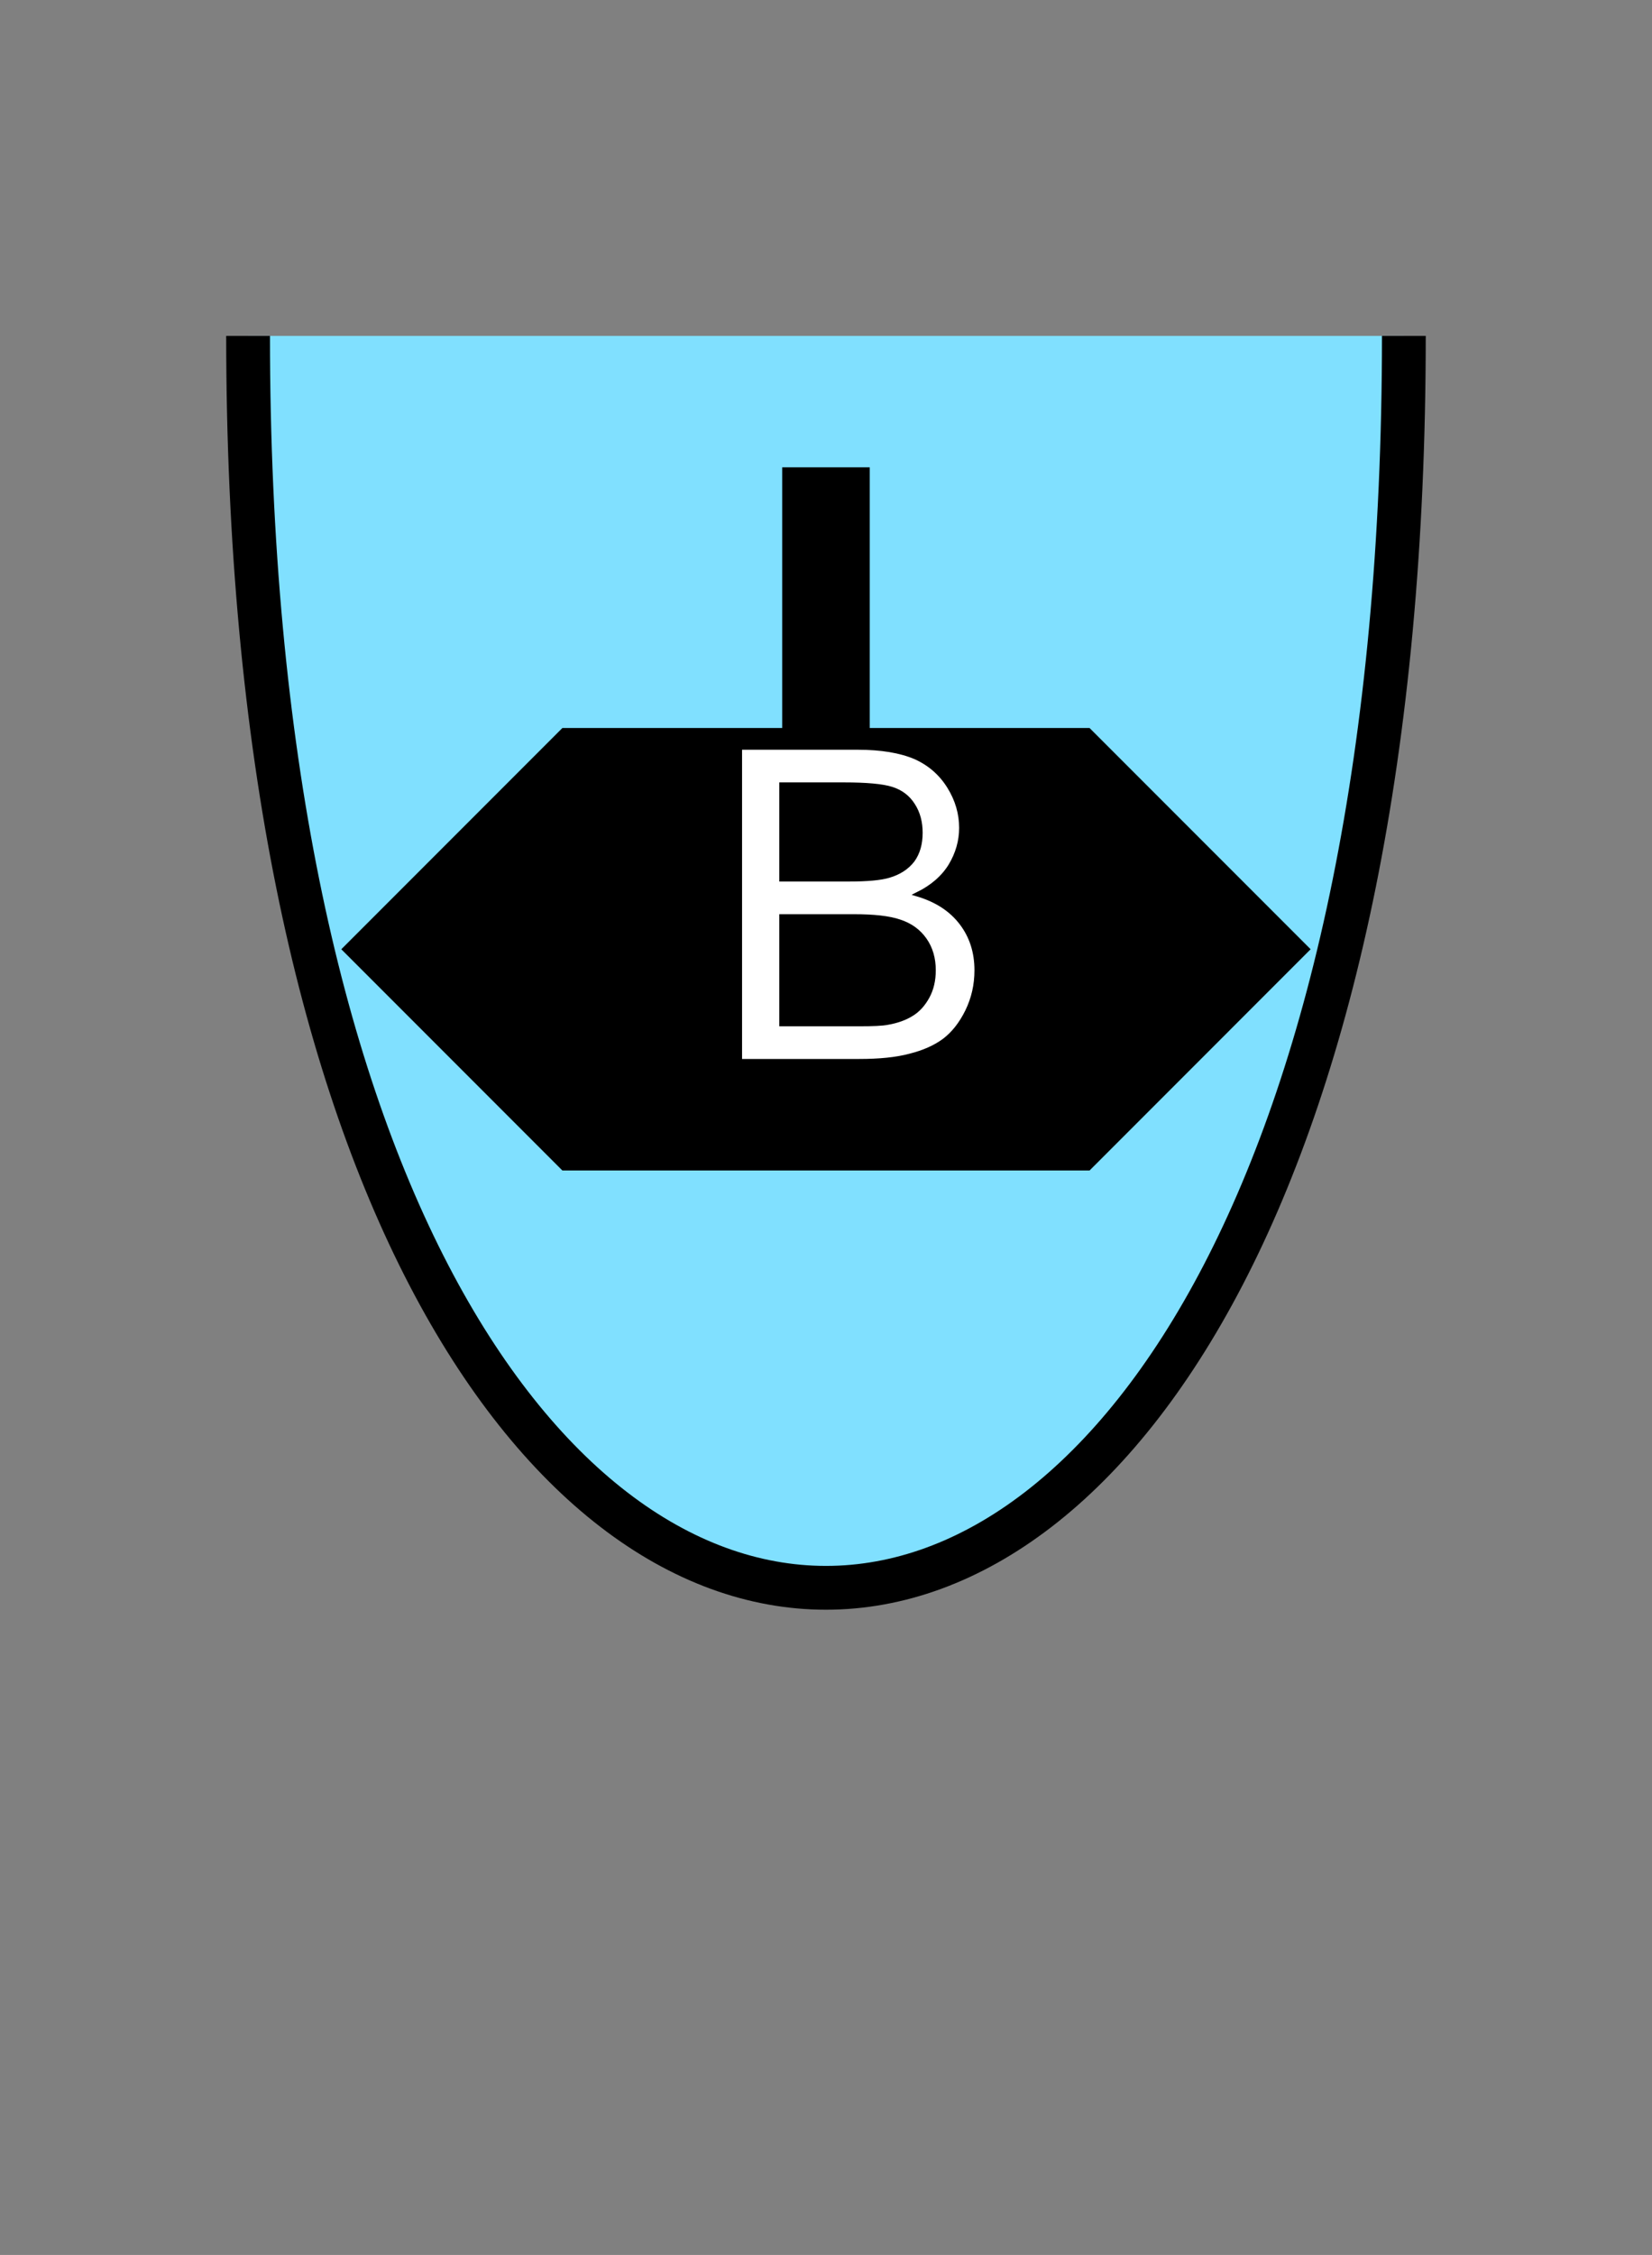 <?xml version="1.0" encoding="UTF-8" standalone="no"?>
<svg
   xmlns:dc="http://purl.org/dc/elements/1.1/"
   xmlns:cc="http://creativecommons.org/ns#"
   xmlns:rdf="http://www.w3.org/1999/02/22-rdf-syntax-ns#"
   xmlns:svg="http://www.w3.org/2000/svg"
   xmlns="http://www.w3.org/2000/svg"
   id="svg19"
   height="130.6mm"
   width="95.75mm"
   version="1.0">
  <rect width="100%" height="100%" fill="#808080" stroke="none"/>
  <defs
     id="defs3">
    <pattern
       y="0"
       x="0"
       height="6"
       width="6"
       patternUnits="userSpaceOnUse"
       id="EMFhbasepattern" />
  </defs>
  <path
     id="path5"
     d="  M 54.345,73.526   C 54.345,438.919 307.531,438.919 307.531,73.526   z "
     style="fill:#80e0ff;fill-rule:evenodd;fill-opacity:1;stroke:none;" />
  <path
     id="path7"
     d="  M 54.345,73.526   C 54.345,438.919 307.531,438.919 307.531,73.526  "
     style="fill:none;stroke:#000000;stroke-width:9.59px;stroke-linecap:butt;stroke-linejoin:miter;stroke-miterlimit:10;stroke-dasharray:none;stroke-opacity:1;" />
  <path
     id="path9"
     d="  M 75.444,207.791   L 75.444,207.791   L 123.396,159.839   L 238.48,159.839   L 286.432,207.791   L 238.48,255.743   L 123.396,255.743   z "
     style="fill:#000000;fill-rule:evenodd;fill-opacity:1;stroke:none;" />
  <path
     id="path11"
     d="  M 75.444,207.791   L 75.444,207.791   L 123.396,159.839   L 238.48,159.839   L 286.432,207.791   L 238.48,255.743   L 123.396,255.743   z "
     style="fill:none;stroke:#000000;stroke-width:0.959px;stroke-linecap:butt;stroke-linejoin:miter;stroke-miterlimit:10;stroke-dasharray:none;stroke-opacity:1;" />
  <path
     id="path13"
     d="  M 180.938,193.406   L 180.938,102.297  "
     style="fill:none;stroke:#000000;stroke-width:19.181px;stroke-linecap:butt;stroke-linejoin:miter;stroke-miterlimit:10;stroke-dasharray:none;stroke-opacity:1;" />
  <path
     id="path15"
     d="  M 162.077,232.287   L 162.077,163.636   L 187.851,163.636   C 193.086,163.636 197.282,164.355 200.479,165.713   C 203.635,167.112 206.113,169.27 207.911,172.147   C 209.709,175.024 210.588,178.061 210.588,181.218   C 210.588,184.135 209.789,186.892 208.231,189.49   C 206.632,192.087 204.235,194.165 200.998,195.763   C 205.154,197.002 208.351,199.08 210.588,201.997   C 212.826,204.914 213.945,208.391 213.945,212.387   C 213.945,215.623 213.266,218.58 211.907,221.378   C 210.548,224.135 208.87,226.253 206.872,227.771   C 204.874,229.25 202.357,230.368 199.32,231.128   C 196.323,231.927 192.646,232.287 188.251,232.287   z  M 171.188,192.487   L 186.013,192.487   C 190.049,192.487 192.926,192.207 194.684,191.687   C 197.002,191.008 198.72,189.849 199.919,188.291   C 201.078,186.692 201.637,184.694 201.637,182.297   C 201.637,180.019 201.118,177.981 199.999,176.263   C 198.92,174.545 197.362,173.346 195.324,172.706   C 193.326,172.067 189.809,171.747 184.894,171.747   L 171.188,171.747   z  M 171.188,224.175   L 188.251,224.175   C 191.208,224.175 193.246,224.095 194.445,223.855   C 196.522,223.495 198.281,222.856 199.679,221.977   C 201.078,221.138 202.237,219.859 203.156,218.181   C 204.075,216.502 204.514,214.584 204.514,212.387   C 204.514,209.829 203.875,207.591 202.556,205.713   C 201.238,203.835 199.4,202.516 197.082,201.757   C 194.764,200.958 191.408,200.598 187.052,200.598   L 171.188,200.598   z "
     style="fill:#ffffff;fill-rule:evenodd;fill-opacity:1;stroke:none;" />
  <path
     id="path17"
     d="  M 162.077,232.287   L 162.077,163.636   L 187.851,163.636   C 193.086,163.636 197.282,164.355 200.479,165.713   C 203.635,167.112 206.113,169.27 207.911,172.147   C 209.709,175.024 210.588,178.061 210.588,181.218   C 210.588,184.135 209.789,186.892 208.231,189.49   C 206.632,192.087 204.235,194.165 200.998,195.763   C 205.154,197.002 208.351,199.08 210.588,201.997   C 212.826,204.914 213.945,208.391 213.945,212.387   C 213.945,215.623 213.266,218.58 211.907,221.378   C 210.548,224.135 208.87,226.253 206.872,227.771   C 204.874,229.25 202.357,230.368 199.32,231.128   C 196.323,231.927 192.646,232.287 188.251,232.287   z  M 171.188,192.487   L 186.013,192.487   C 190.049,192.487 192.926,192.207 194.684,191.687   C 197.002,191.008 198.72,189.849 199.919,188.291   C 201.078,186.692 201.637,184.694 201.637,182.297   C 201.637,180.019 201.118,177.981 199.999,176.263   C 198.92,174.545 197.362,173.346 195.324,172.706   C 193.326,172.067 189.809,171.747 184.894,171.747   L 171.188,171.747   z  M 171.188,224.175   L 188.251,224.175   C 191.208,224.175 193.246,224.095 194.445,223.855   C 196.522,223.495 198.281,222.856 199.679,221.977   C 201.078,221.138 202.237,219.859 203.156,218.181   C 204.075,216.502 204.514,214.584 204.514,212.387   C 204.514,209.829 203.875,207.591 202.556,205.713   C 201.238,203.835 199.4,202.516 197.082,201.757   C 194.764,200.958 191.408,200.598 187.052,200.598   L 171.188,200.598   z "
     style="fill:none;stroke:#000000;stroke-width:0.959px;stroke-linecap:butt;stroke-linejoin:miter;stroke-miterlimit:10;stroke-dasharray:none;stroke-opacity:1;" />
</svg>
